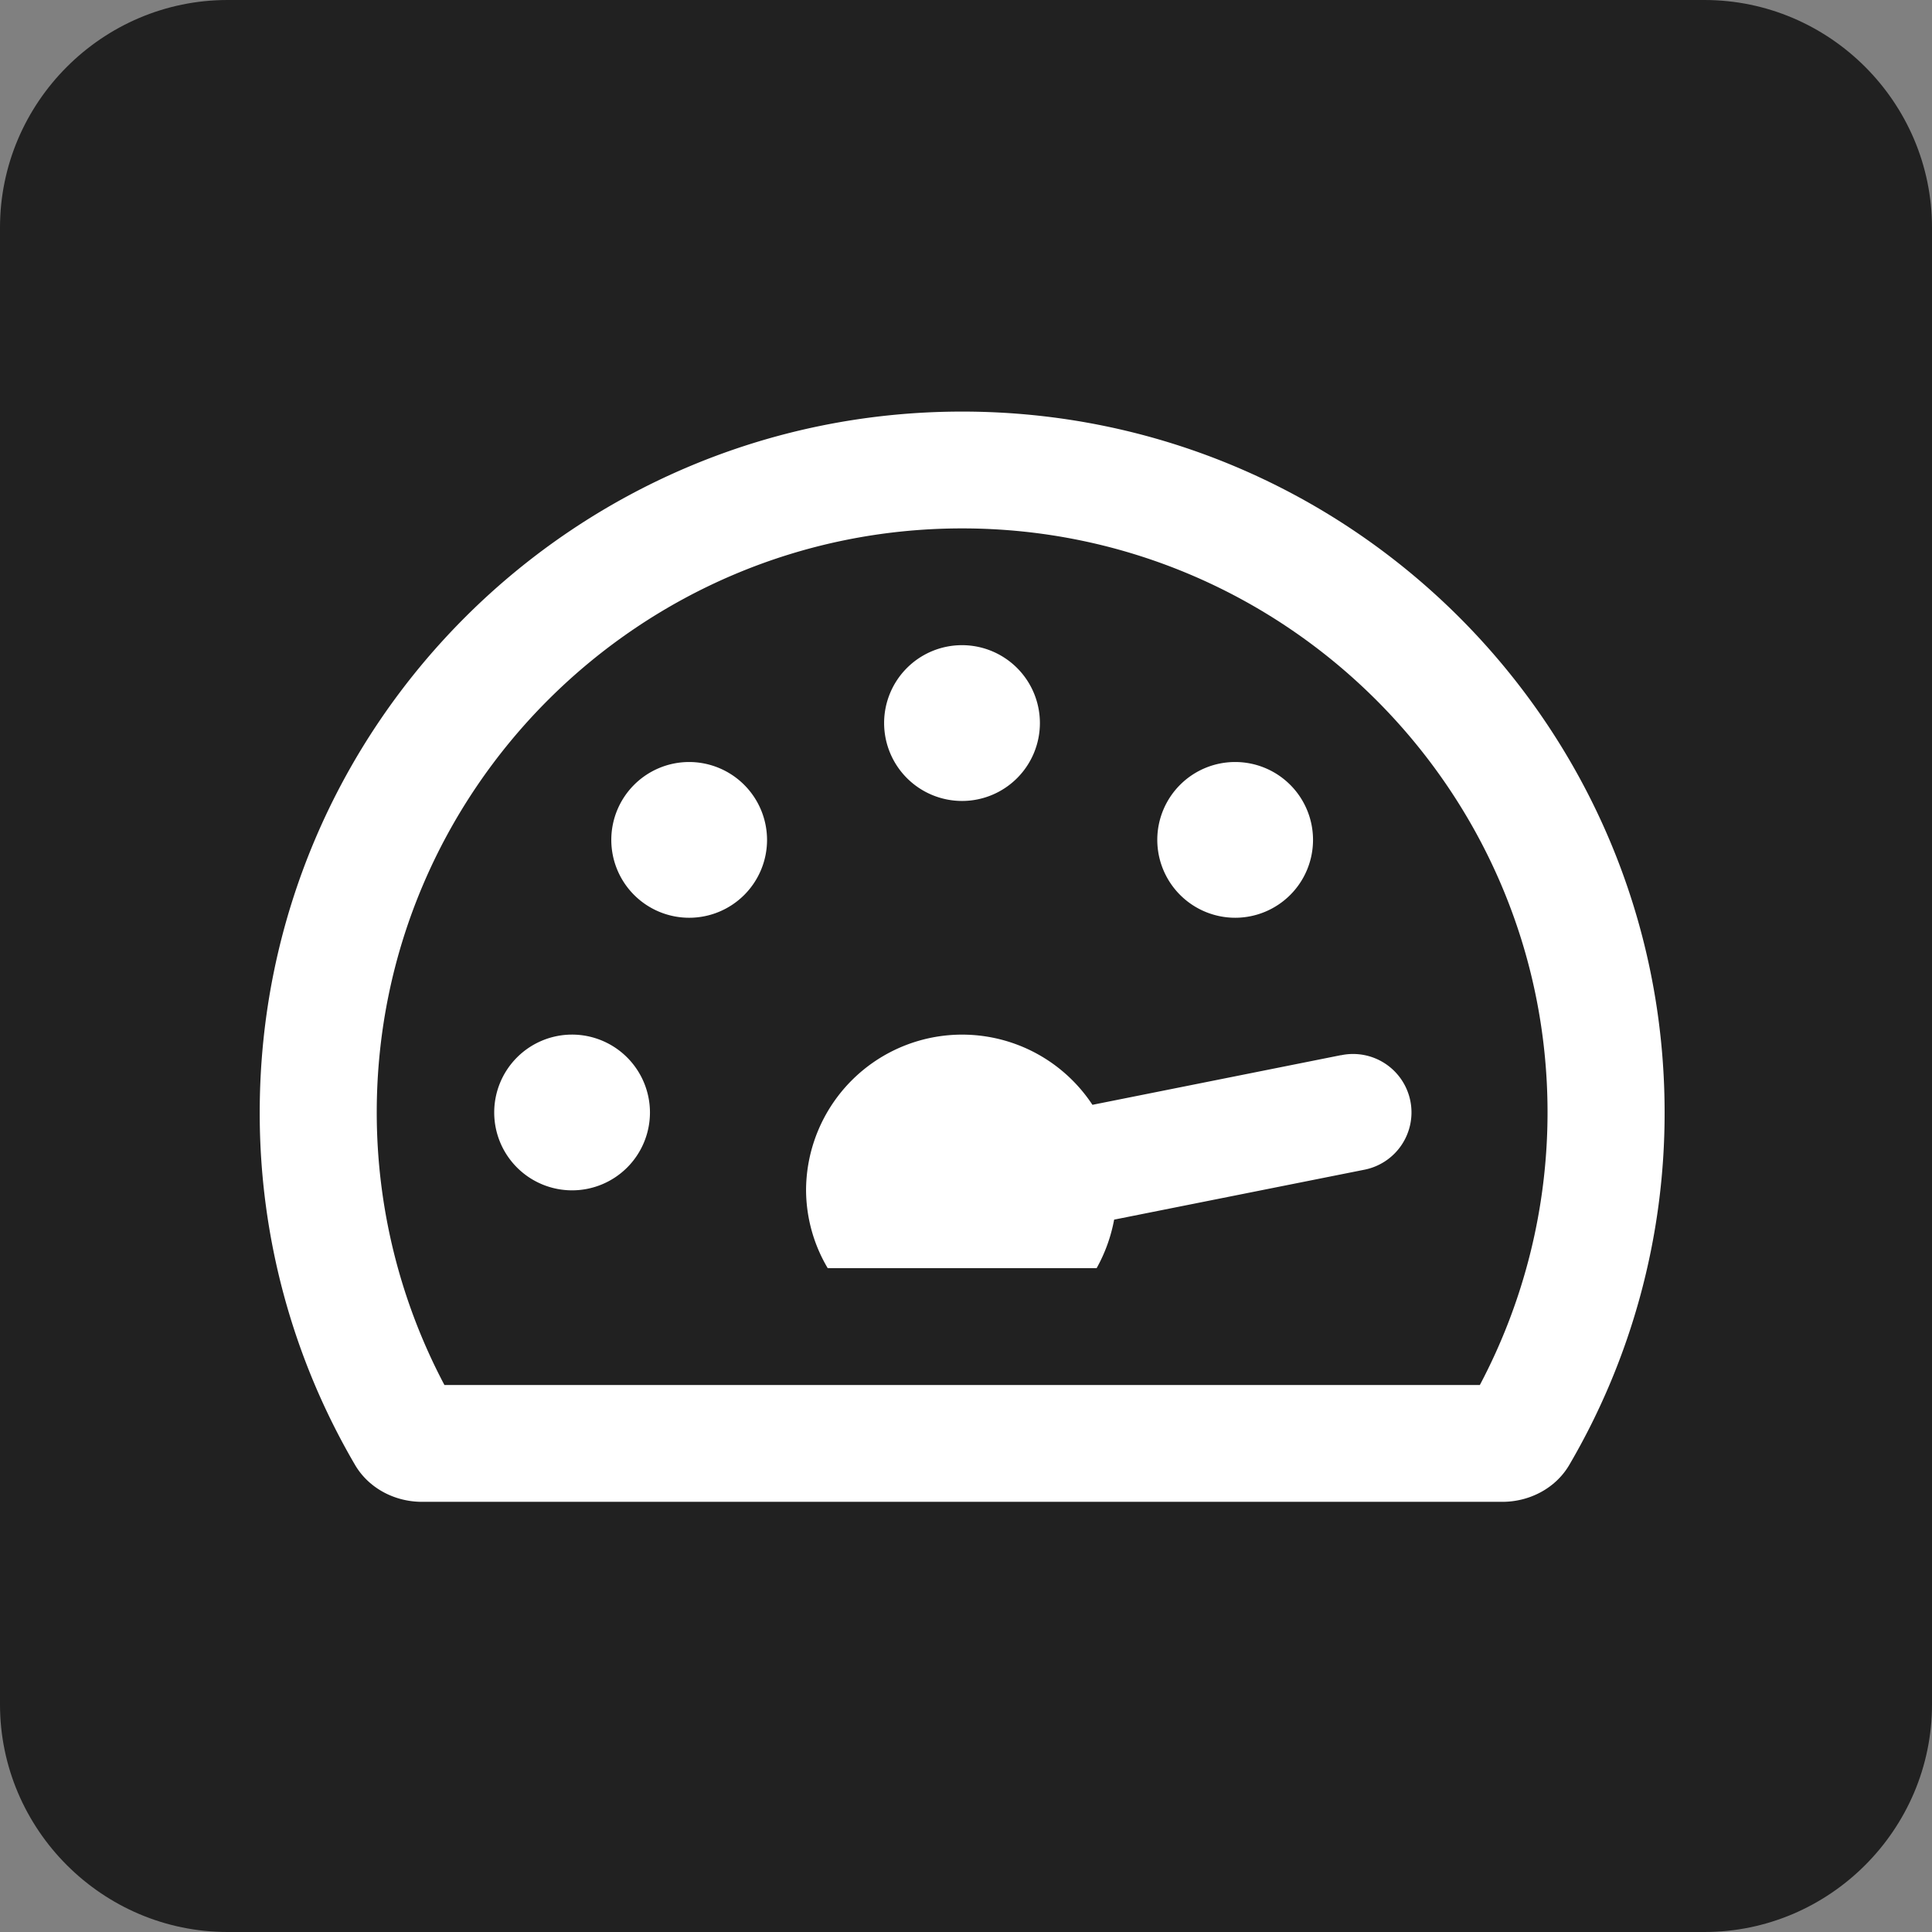 <svg id="Layer_1" data-name="Layer 1" xmlns="http://www.w3.org/2000/svg" viewBox="0 0 856.2 856.2"><rect x="0" y="0" width="856.2" height="856.2" fill="#808080" stroke="none"/><defs><style>.cls-1{fill:#212121;}.cls-2{fill:#fff;}</style></defs><path id="First_Icon:_212121" data-name="First Icon: #212121" class="cls-1" d="M956.64,946.7H302.16c-55.47,0-100.86-45.39-100.86-100.86V191.36c0-55.47,45.39-100.86,100.86-100.86H956.64c55.47,0,100.86,45.39,100.86,100.86V845.84C1057.5,901.31,1012.11,946.7,956.64,946.7Z" transform="translate(-201.3 -90.5)"/><path id="Performance_Audit" data-name="Performance Audit" class="cls-2" d="M748.76,497.22a34.51,34.51,0,1,0-34.59-34.51A34.55,34.55,0,0,0,748.76,497.22ZM454.76,549a34.51,34.51,0,1,0,34.58,34.51A34.55,34.55,0,0,0,454.76,549ZM627.7,445.46a34.52,34.52,0,1,0-34.59-34.52A34.56,34.56,0,0,0,627.7,445.46ZM795.54,558.12l-110.11,22A69.16,69.16,0,0,0,558.52,618a68.22,68.22,0,0,0,9.6,34.51H687.29A70.4,70.4,0,0,0,695.05,631l110.7-22.08a25.89,25.89,0,1,0-10.21-50.76ZM506.64,428.2a34.51,34.51,0,1,0,34.59,34.51A34.56,34.56,0,0,0,506.64,428.2ZM627.7,272.9C455.77,272.9,316.4,412,316.4,583.5a308.4,308.4,0,0,0,42.22,156.16c6.06,10.38,17.62,16.4,29.66,16.4H867.12c12,0,23.6-6,29.66-16.4A308.4,308.4,0,0,0,939,583.5C939,412,799.63,272.9,627.7,272.9ZM857.14,704.29H398.26a258.2,258.2,0,0,1-30-120.79c0-142.72,116.37-258.83,259.42-258.83S887.12,440.78,887.12,583.5a258.2,258.2,0,0,1-30,120.79Z" transform="translate(-201.3 -90.5)"/></svg>